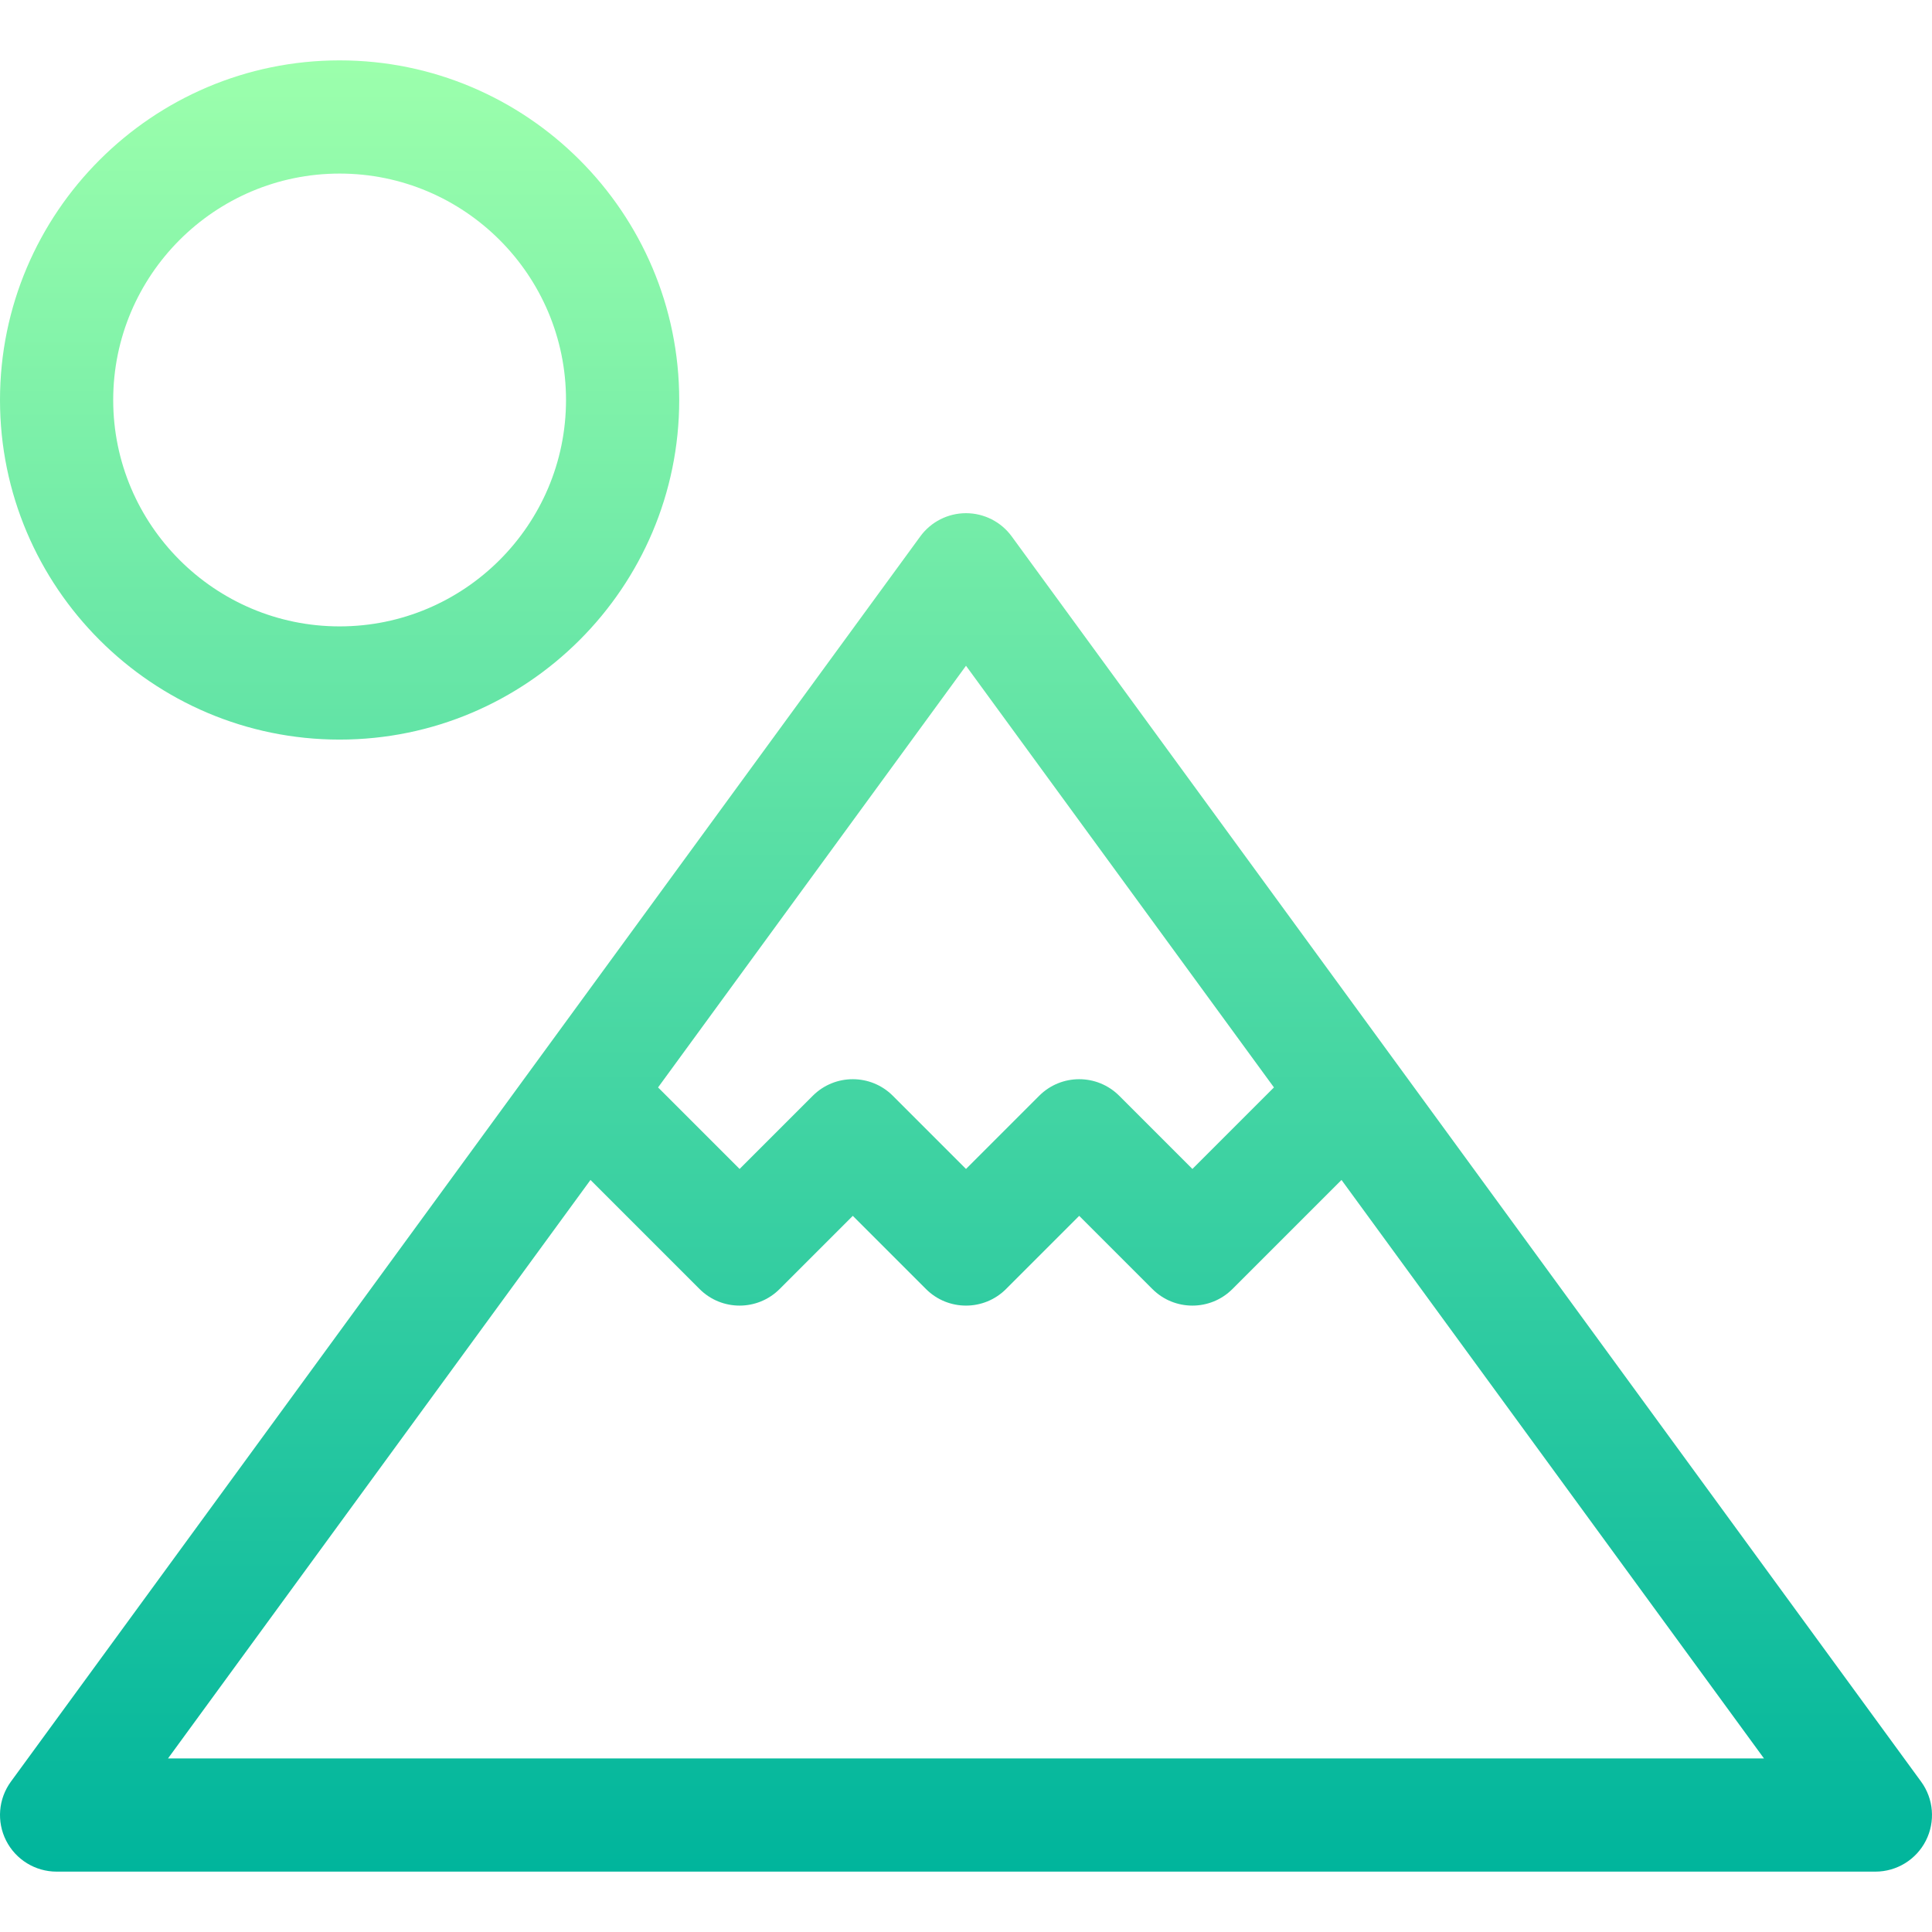 <svg id="Capa_1" enable-background="new 0 0 512 512" height="512" viewBox="0 0 512 512" width="512" xmlns="http://www.w3.org/2000/svg" xmlns:xlink="http://www.w3.org/1999/xlink"><linearGradient id="SVGID_1_" gradientUnits="userSpaceOnUse" x1="256" x2="256" y1="496" y2="16"><stop offset="0" stop-color="#00b59c"/><stop offset="1" stop-color="#9cffac"/></linearGradient><g><g><g><path d="m509.113 472.153-241-330c-2.824-3.867-7.324-6.153-12.113-6.153s-9.289 2.286-12.113 6.153l-241 330c-3.331 4.561-3.817 10.605-1.26 15.64s7.726 8.207 13.373 8.207h482c5.647 0 10.815-3.172 13.373-8.207s2.071-11.079-1.26-15.64zm-253.113-295.719 81.608 111.745-21.608 21.608-19.394-19.394c-5.857-5.858-15.355-5.858-21.213 0l-19.393 19.394-19.394-19.394c-5.857-5.858-15.355-5.858-21.213 0l-19.393 19.394-21.608-21.608zm-211.471 289.566 111.956-153.301 28.908 28.908c5.857 5.858 15.355 5.858 21.213 0l19.394-19.394 19.394 19.393c5.857 5.858 15.355 5.858 21.213 0l19.393-19.393 19.394 19.393c2.928 2.93 6.767 4.394 10.606 4.394s7.678-1.464 10.606-4.393l28.908-28.908 111.957 153.301zm45.471-270c49.626 0 90-40.374 90-90s-40.374-90-90-90-90 40.374-90 90 40.374 90 90 90zm0-150c33.084 0 60 26.916 60 60s-26.916 60-60 60-60-26.916-60-60 26.916-60 60-60z" fill="url(#SVGID_1_)"/></g></g></g></svg>